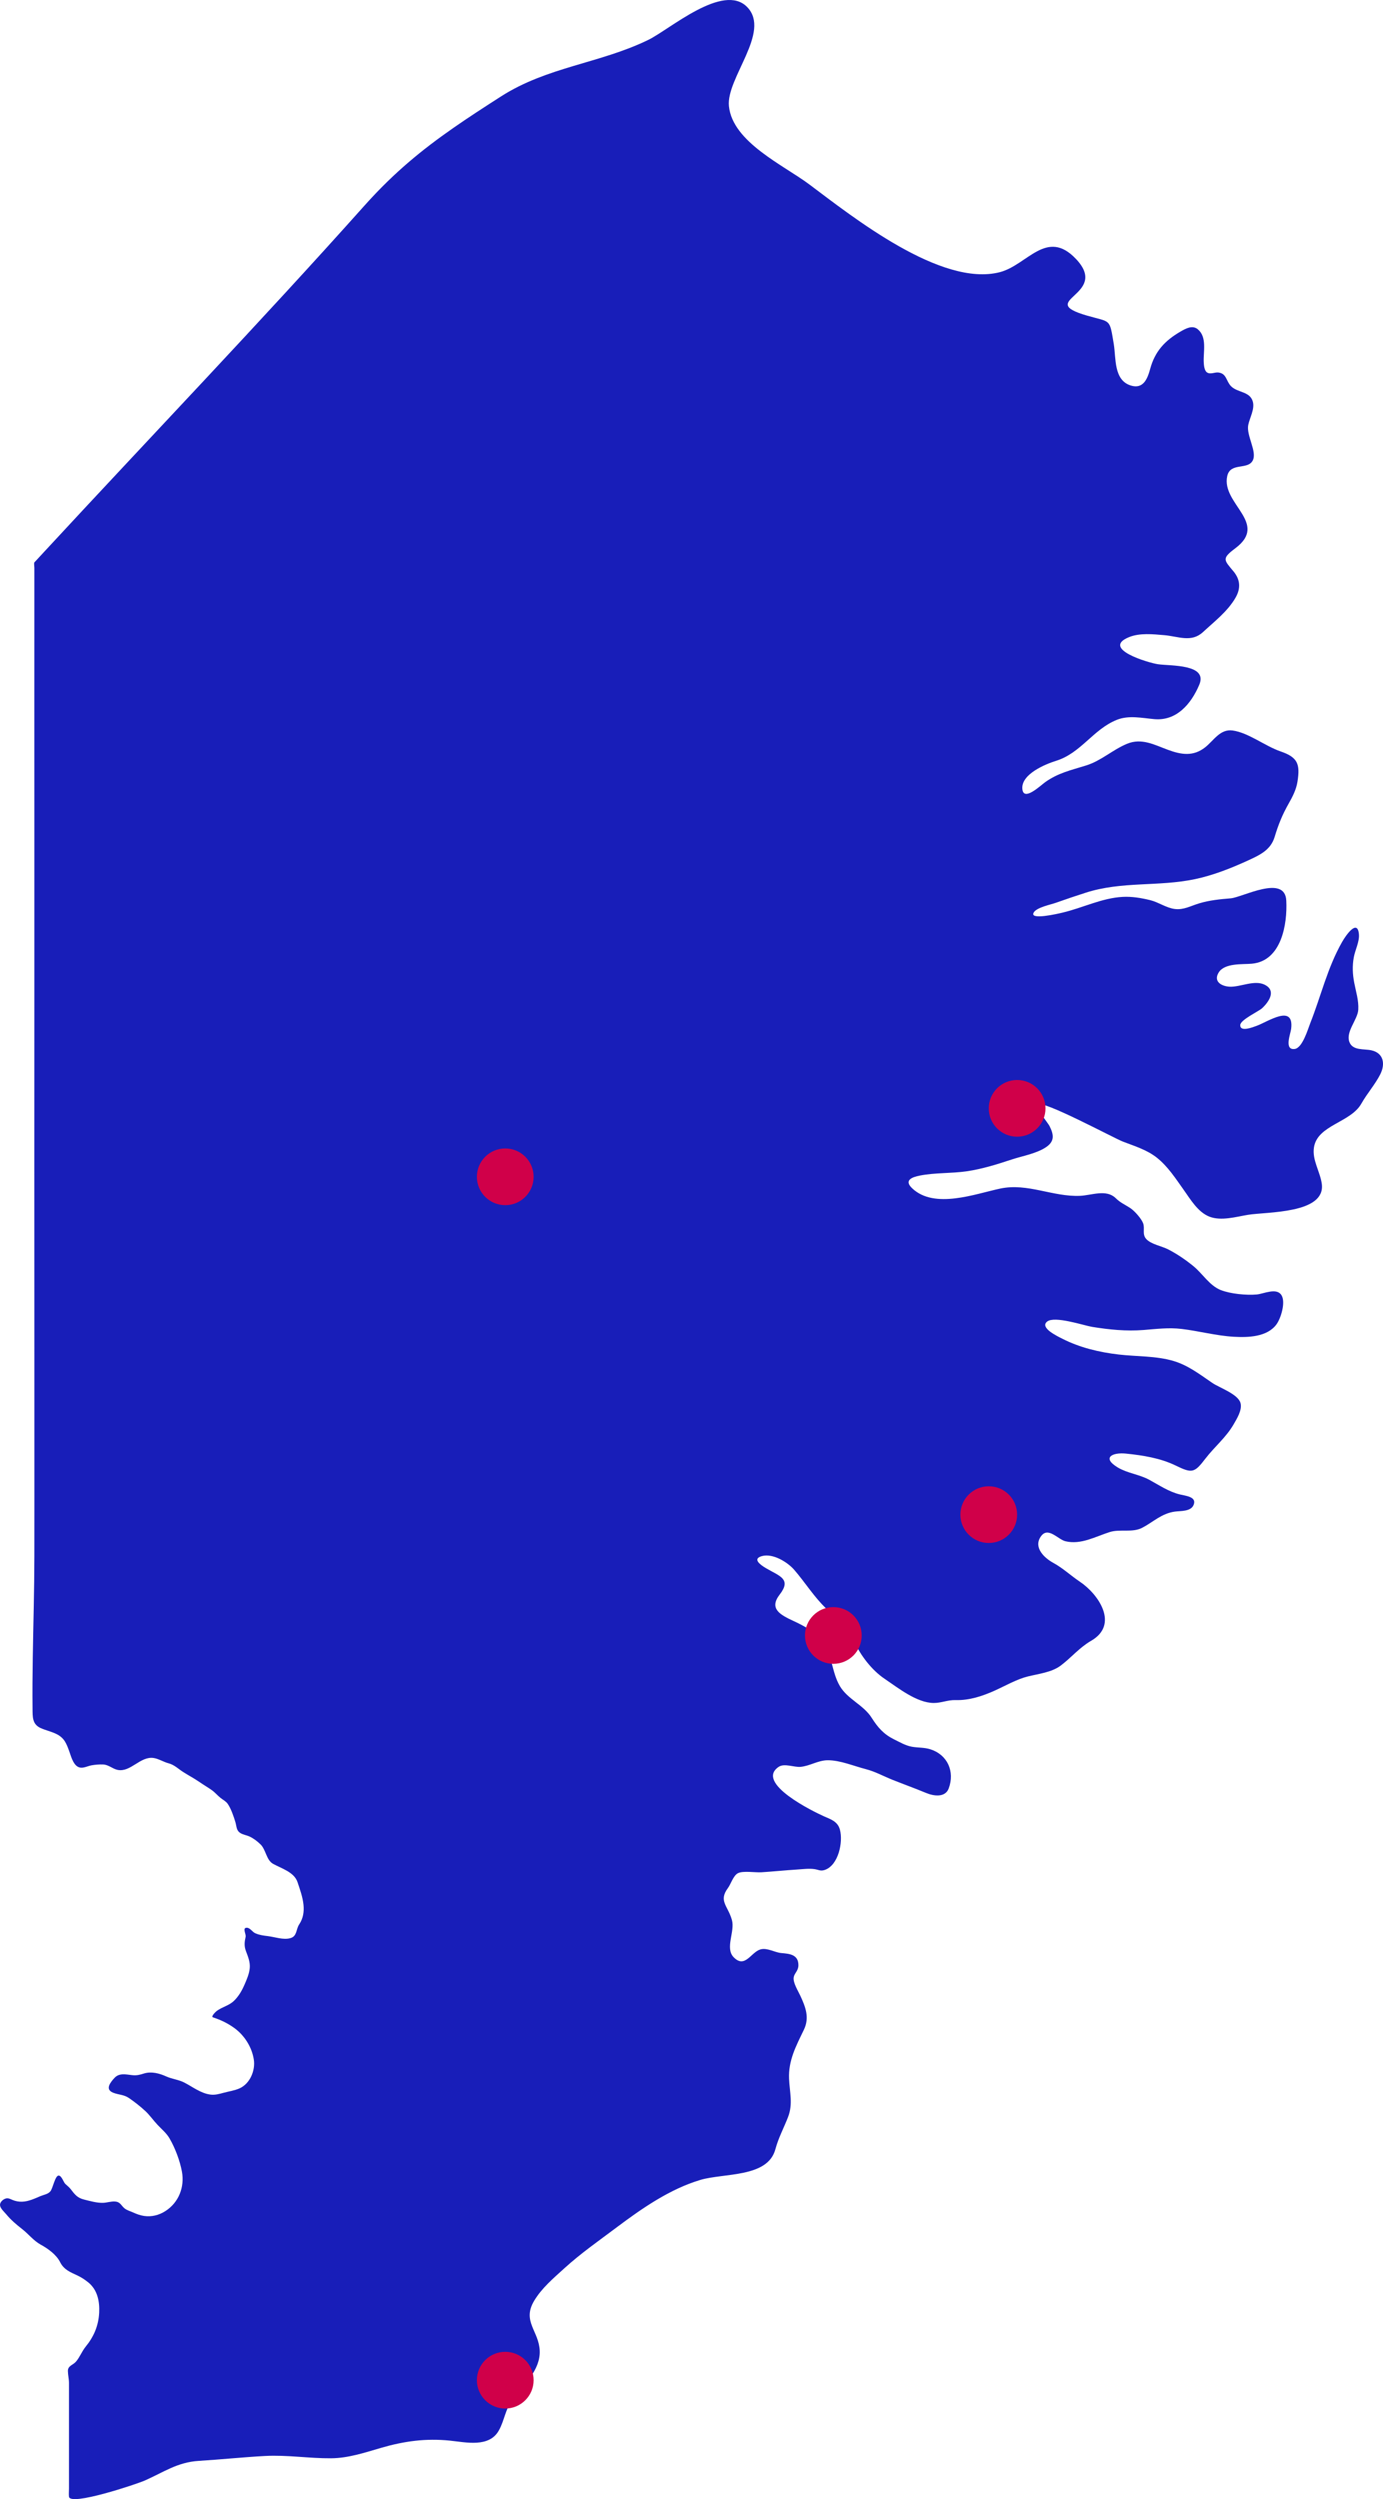 <?xml version="1.0" encoding="utf-8"?>
<!-- Generator: Adobe Illustrator 16.0.0, SVG Export Plug-In . SVG Version: 6.00 Build 0)  -->
<!DOCTYPE svg PUBLIC "-//W3C//DTD SVG 1.1//EN" "http://www.w3.org/Graphics/SVG/1.1/DTD/svg11.dtd">
<svg version="1.1" id="Layer_1" xmlns="http://www.w3.org/2000/svg" xmlns:xlink="http://www.w3.org/1999/xlink" x="0px" y="0px"
	 width="560.641px" height="1013.46px" viewBox="0 0 560.641 1013.46" enable-background="new 0 0 560.641 1013.46"
	 xml:space="preserve">
<path id="austurland" fill="#181EB9" d="M123.032,772.451c-0.313-3.131-1.451-6.297-2.432-9.213
	c-1.373-4.084-6.508-5.504-9.934-7.422c-2.713-1.521-2.852-5.713-5.041-7.848c-1.275-1.244-2.738-2.373-4.35-3.15
	c-1.293-0.625-2.887-0.771-4.059-1.617c-1.432-1.033-1.324-2.699-1.785-4.258c-0.682-2.297-1.754-5.441-3.113-7.422
	c-0.732-1.063-1.957-1.645-2.941-2.438c-1.238-1.002-2.26-2.25-3.568-3.17c-1.596-1.119-3.293-2.105-4.898-3.217
	c-2.115-1.463-4.391-2.666-6.564-4.035c-1.939-1.223-3.711-3.008-5.98-3.582c-2.043-0.52-3.963-1.814-6.018-2.148
	c-5.445-0.893-9.363,5.879-14.643,4.816c-2.102-0.422-3.697-2.125-5.914-2.203c-1.596-0.057-3.195,0.068-4.766,0.363
	c-1.334,0.25-2.914,1.066-4.281,0.941c-2.84-0.26-3.838-4.318-4.607-6.455c-1.189-3.313-2.029-5.668-5.439-7.285
	c-2.018-0.957-4.23-1.424-6.258-2.348c-3.418-1.557-3.213-4.633-3.248-7.908c-0.074-6.871-0.018-13.742,0.09-20.613
	c0.215-13.723,0.639-27.441,0.65-41.168c0.008-8.16,0.014-16.322,0.016-24.484c0.008-21.434,0-42.863-0.008-64.297
	c-0.012-23.074-0.02-46.147-0.018-69.222c0-23.078,0.008-46.156,0.014-69.234c0.004-21.323,0.004-42.646,0.002-63.97
	c-0.004-18.315-0.008-36.634-0.01-54.949c0-12.65,0.002-25.301,0.006-37.95c0-5.569,0.004-11.14,0-16.709
	c0-0.361-0.229-1.936-0.002-2.181c1.283-1.389,2.566-2.776,3.85-4.164c43.32-46.869,87.5-92.957,130.006-140.572
	c11.836-13.257,23.197-22.553,36.063-31.51c6.014-4.188,12.354-8.302,19.229-12.711c18.805-12.065,40.076-13.371,59.73-22.945
	c8.643-4.209,30.383-23.338,40.098-13.294c9.756,10.087-8.582,28.816-7.42,40.169c1.498,14.623,22.154,23.918,32.604,31.749
	c17.593,13.184,53.41,41.73,77.222,35.575c11.146-2.881,18.978-17.96,30.901-5.32c13.904,14.734-16.924,16.726,4.373,22.916
	c9.814,2.851,9.15,0.944,10.912,11.563c0.947,5.716-0.082,14.647,6.918,16.814c5.023,1.555,6.744-2.702,7.824-6.7
	c1.93-7.137,5.928-11.461,12.213-15.126c2.088-1.218,4.854-2.805,7.064-1.02c3.889,3.145,2.244,9.182,2.447,13.295
	c0.059,1.2,0.207,3.412,1.283,4.201c1.375,1.009,3.15-0.141,4.715,0.073c3.344,0.459,3.047,3.483,5.066,5.542
	c2.645,2.701,7.725,2.033,8.854,6.313c0.805,3.037-1.27,6.476-1.867,9.388c-0.883,4.294,3.744,10.877,1.781,14.507
	c-2.072,3.832-9.074,0.604-10.305,6.263c-2.451,11.268,16.973,19,3.305,29.242c-5.592,4.191-4.668,4.704-0.789,9.357
	c2.84,3.406,3.002,6.993,0.826,10.75c-3.221,5.558-8.52,9.583-13.15,13.883c-4.715,4.377-9.986,1.755-15.719,1.263
	c-4.539-0.39-9.932-0.97-14.27,0.795c-11.498,4.677,7.777,10.426,11.77,10.996c5.09,0.729,20.26-0.113,16.703,8.302
	c-3.375,7.985-9.338,14.756-18.223,13.964c-5.012-0.446-10.348-1.665-15.201,0.278c-9.625,3.854-14.514,13.49-24.674,16.638
	c-4.232,1.312-14.095,5.356-13.638,11.312c0.412,5.366,7.226-1.197,9.224-2.639c5.266-3.791,10.547-4.899,16.6-6.793
	c6.211-1.939,10.787-6.398,16.672-8.82c5.877-2.421,11.01,0.421,16.525,2.461c5.48,2.027,10.346,2.773,15.162-1.064
	c3.48-2.776,6.012-7.466,11.074-6.771c6.385,0.877,13.201,6.351,19.406,8.475c6.98,2.39,8.004,5.102,6.875,12.274
	c-0.5,3.18-1.932,6.006-3.506,8.771c-2.658,4.677-4.23,8.616-5.77,13.687c-1.576,5.205-5.889,7.263-10.617,9.431
	c-6.906,3.169-14.199,6.078-21.652,7.646c-14.879,3.132-29.641,0.77-44.336,5.511c-4.023,1.299-8.045,2.638-12.027,4.063
	c-2.078,0.743-7.593,1.842-8.919,3.809c-2.356,3.498,9.884,0.597,11.685,0.169c8.049-1.913,15.918-5.914,24.258-6.359
	c3.773-0.202,7.508,0.423,11.162,1.318c3.436,0.844,6.477,3.146,10.01,3.591c3.572,0.452,6.506-1.281,9.826-2.277
	c4.248-1.273,8.438-1.687,12.818-2.047c4.793-0.396,21.998-9.858,22.527,0.92c0.482,9.666-1.98,24.495-13.953,25.591
	c-3.857,0.354-11.063-0.371-13.479,3.616c-2.215,3.659,1.24,5.577,4.543,5.709c4.395,0.174,10.059-2.917,14.271-0.732
	c4.594,2.378,1.619,6.863-1.193,9.47c-1.434,1.326-8.803,4.681-8.854,6.841c-0.068,2.945,5.166,0.827,6.594,0.316
	c4.582-1.643,15.326-9.14,14.041,1.227c-0.248,1.99-2.943,8.741,1.469,8.131c3.15-0.438,5.346-8.099,6.287-10.478
	c4.438-11.221,6.924-22.396,12.916-32.944c1.518-2.67,6.268-9.52,6.811-3.041c0.248,2.947-1.563,6.411-2.084,9.291
	c-0.643,3.543-0.496,6.823,0.184,10.348c0.693,3.617,1.854,7.157,1.635,10.894c-0.236,4.039-5.18,8.931-3.605,13.098
	c1.359,3.594,5.906,2.701,8.922,3.38c4.979,1.118,5.705,5.563,3.592,9.745c-2.084,4.114-5.367,7.799-7.658,11.871
	c-4.34,7.718-17.773,8.652-19.211,17.718c-0.822,5.196,2.545,9.902,3.178,14.898c1.523,12.059-22.221,11.233-29.9,12.476
	c-4.846,0.783-10.857,2.619-15.658,0.747c-4.662-1.818-7.641-6.938-10.398-10.815c-3.256-4.576-6.436-9.535-10.879-13.072
	c-4.051-3.225-9.051-4.715-13.813-6.553c-3.613-1.396-32.883-17.17-34.529-15.029c-0.992,1.292,4.17,7.475,4.781,8.688
	c1.719,3.417,2.162,6.109-1.205,8.471c-3.869,2.709-9.676,3.67-14.102,5.13c-5.98,1.975-11.945,3.854-18.195,4.771
	c-6.271,0.923-12.773,0.531-18.984,1.733c-3.526,0.684-6.539,2.02-3.139,5.216c9.076,8.537,25.592,2.189,35.701,0.063
	c11.111-2.34,21.273,3.444,32.363,2.944c4.639-0.209,10.582-2.755,14.354,0.906c2.1,2.038,3.559,2.48,6.055,4.138
	c1.645,1.092,4.422,4.211,5.113,6.096c0.785,2.138-0.482,4.411,1.223,6.336c1.939,2.188,6.332,2.909,8.918,4.243
	c3.66,1.889,7.117,4.243,10.299,6.854c3.645,2.986,6.482,7.824,10.963,9.621c3.945,1.58,10.439,2.191,14.67,1.818
	c2.816-0.25,8.059-2.912,10.029,0.32c1.762,2.887-0.293,9.406-2.049,11.803c-3.789,5.166-11.547,5.354-17.311,5.023
	c-7.146-0.406-14.063-2.328-21.146-3.17c-5.229-0.623-10.193,0.012-15.398,0.428c-7.027,0.563-13.955-0.139-20.895-1.271
	c-3.371-0.551-15.164-4.57-18.219-2.145c-3.168,2.518,4.258,5.986,6.252,7c7.053,3.582,14.924,5.445,22.742,6.361
	c7.396,0.867,15.09,0.496,22.289,2.635c5.822,1.729,10.666,5.455,15.605,8.84c2.965,2.031,10.58,4.572,11.52,8.262
	c0.713,2.797-1.521,6.355-2.844,8.643c-3.063,5.297-7.754,9.064-11.43,13.873c-4.439,5.811-5.398,5.992-11.938,2.811
	c-6.293-3.064-13.305-4.164-20.223-4.881c-5.506-0.568-9.963,1.633-3.346,5.615c3.893,2.344,8.684,2.799,12.729,4.98
	c4.088,2.205,7.865,4.838,12.445,5.963c2.455,0.604,7.094,0.955,5.514,4.396c-1.184,2.578-5.248,2.266-7.469,2.559
	c-5.441,0.715-8.813,4.232-13.313,6.572c-4.02,2.092-8.945,0.406-13.174,1.738c-5.766,1.82-11.643,5.225-17.895,3.73
	c-3.211-0.77-7.189-6.279-10.133-1.77c-2.927,4.48,1.73,8.658,5.162,10.525c3.902,2.123,7.076,5.162,10.74,7.613
	c7.691,5.146,15.98,17.428,4.605,23.988c-4.811,2.773-8.07,6.875-12.408,10.109c-3.607,2.688-8.92,3.291-13.221,4.346
	c-4.461,1.094-9.232,3.84-13.427,5.732c-4.901,2.215-10.362,4.039-15.877,3.861c-3.176-0.102-5.819,1.189-8.91,1.17
	c-6.866-0.041-14.454-6.15-19.94-9.848c-5.08-3.422-9.773-9.465-12.203-15.08c-2.443-5.654-6.854-9.1-11.295-13.26
	c-4.908-4.596-8.67-10.711-13.08-15.803c-2.689-3.105-8.631-6.793-13.066-5.582c-3.908,1.068-0.965,3.395,1.59,4.896
	c5.52,3.25,10.502,4.35,5.576,10.717c-4.463,5.768,0.305,8.244,5.617,10.713c4.299,1.998,8.064,4.035,11.17,7.709
	c4.666,5.518,4.127,12.834,7.652,18.754c3.164,5.309,9.52,7.549,12.838,12.771c2.559,4.023,4.926,6.738,9.246,8.85
	c2.275,1.109,4.508,2.441,7.029,2.902c2.522,0.459,5.018,0.246,7.51,1.033c6.979,2.201,10.022,9.055,7.453,15.904
	c-1.433,3.818-6.15,3.063-9.121,1.828c-4.465-1.854-9.084-3.523-13.617-5.328c-3.65-1.451-7.064-3.373-10.889-4.354
	c-4.883-1.25-10.431-3.643-15.48-3.596c-3.826,0.033-7.127,2.301-10.893,2.676c-2.607,0.264-6.597-1.555-8.89-0.02
	c-9.842,6.584,14.328,18.289,18.195,20.02c2.907,1.301,5.678,2.094,6.596,5.465c1.353,4.967-0.553,14.43-6.129,16.334
	c-1.767,0.605-2.537-0.1-4.226-0.334c-2.225-0.311-4.604,0.02-6.836,0.16c-4.889,0.314-9.76,0.816-14.646,1.133
	c-2.467,0.158-7.412-0.707-9.51,0.375c-1.882,0.969-2.849,4.389-4.056,6.021c-3.899,5.283-0.039,7.07,1.625,12.947
	c1.322,4.676-2.906,11.385,0.713,15.104c4.599,4.729,7-2.074,10.853-3.17c2.735-0.777,5.785,1.242,8.498,1.477
	c3.237,0.277,6.949,0.568,6.89,5.004c-0.029,2.242-1.656,3.16-1.914,4.877c-0.32,2.141,1.782,5.471,2.653,7.346
	c2.151,4.627,3.858,8.943,1.474,13.895c-3.15,6.539-6.334,12.412-6,19.902c0.242,5.445,1.635,10.193-0.412,15.48
	c-1.732,4.473-3.892,8.408-5.146,13.082c-3.106,11.566-20.823,9.563-30.368,12.404c-12.41,3.697-23.734,11.568-33.99,19.273
	c-7.141,5.365-14.494,10.494-21.109,16.514c-4.447,4.047-9.236,8.063-12.344,13.293c-4.934,8.307,1.973,12.172,2.291,20.227
	c0.311,7.859-6.691,14.131-11.055,19.891c-2.988,3.947-3.193,8.227-5.5,12.387c-3.916,7.07-13.283,4.826-19.879,4.148
	c-9.699-0.996-18.469,0.199-27.795,2.908c-6.701,1.943-13.289,4.193-20.34,4.252c-8.969,0.07-17.814-1.42-26.818-0.932
	c-8.959,0.49-17.91,1.428-26.871,1.988c-8.627,0.541-14.164,4.566-21.807,7.953c-3.404,1.506-30.311,10.484-30.768,6.57
	c-0.125-1.072,0-2.238,0-3.318c0-3.623,0-7.248,0-10.871c0-10.639,0-21.279,0-31.92c0-1.643-0.426-3.258-0.441-4.904
	c-0.02-2.104,2.143-2.412,3.295-3.773c1.547-1.83,2.393-4.197,3.932-6.082c3.322-4.074,5.203-8.531,5.457-13.799
	c0.223-4.557-0.689-9.205-4.408-12.229c-1.287-1.045-2.76-2.025-4.26-2.74c-2.877-1.365-5.584-2.33-7.143-5.438
	c-1.563-3.117-4.941-5.525-7.928-7.162c-2.824-1.547-4.99-4.357-7.531-6.33c-2.297-1.785-4.557-3.711-6.41-5.961
	c-0.768-0.934-2.346-2.309-2.508-3.576c-0.15-1.178,0.914-2.207,1.916-2.67c1.199-0.557,1.992-0.045,3.09,0.414
	c1.264,0.525,2.512,0.768,3.895,0.73c2.645-0.068,5.059-1.24,7.451-2.25c1.439-0.605,3.002-0.738,4.072-1.979
	c0.943-1.1,1.926-6.469,3.357-6.373c1.244,0.082,1.914,2.666,2.686,3.395c0.787,0.742,1.58,1.322,2.242,2.197
	c1.627,2.146,2.688,3.482,5.408,4.154c2.426,0.6,5.059,1.365,7.566,1.311c1.615-0.033,3.189-0.621,4.813-0.537
	c2.25,0.111,2.43,1.459,3.924,2.734c1.004,0.857,2.471,1.213,3.65,1.758c1.383,0.639,2.83,1.146,4.342,1.371
	c3.021,0.447,6.041-0.326,8.6-1.965c5.438-3.482,7.865-9.74,6.725-16.002c-0.803-4.406-2.771-9.623-5.035-13.5
	c-1.221-2.092-3.096-3.639-4.746-5.371c-1.771-1.855-3.188-3.971-5.078-5.729c-2.043-1.902-4.27-3.633-6.564-5.221
	c-2.131-1.473-4.232-1.309-6.498-2.213c-3.432-1.371-0.988-4.277,0.58-5.984c1.928-2.096,4.641-1.402,7.145-1.121
	c1.848,0.207,3.086-0.119,4.822-0.67c2.969-0.939,6.275-0.043,9.002,1.189c2.375,1.076,5.066,1.309,7.391,2.516
	c3.385,1.754,6.607,4.326,10.488,4.842c1.939,0.258,3.637-0.258,5.484-0.75c2.104-0.561,4.383-0.879,6.379-1.775
	c4.268-1.912,6.443-7.307,5.779-11.633c-0.771-5.039-3.764-9.807-7.867-12.797c-2.65-1.932-5.572-3.348-8.688-4.354
	c-1.002-0.322,1.197-2.357,1.498-2.584c2.174-1.633,4.918-2.145,6.943-4.061c1.928-1.824,3.27-4.164,4.314-6.578
	c0.938-2.156,1.932-4.396,2.143-6.766c0.217-2.445-0.688-4.613-1.531-6.846c-0.779-2.053-0.617-3.727-0.139-5.84
	c0.248-1.094-1.508-3.797,0.576-3.668c1.248,0.076,2.244,1.773,3.35,2.25c1.699,0.734,3.293,0.922,5.111,1.146
	c2.842,0.35,6.242,1.625,9.088,0.828c2.811-0.787,2.238-3.557,3.563-5.531C122.942,777.937,123.307,775.208,123.032,772.451z"/>
<circle fill="#D00049" cx="204.821" cy="965.23" r="11.5"/>
<circle fill="#D00049" cx="337.821" cy="663.23" r="11.5"/>
<circle fill="#D00049" cx="400.821" cy="614.23" r="11.5"/>
<circle fill="#D00049" cx="412.321" cy="449.466" r="11.5"/>
<circle fill="#D00049" cx="204.821" cy="477.23" r="11.5"/>
</svg>
